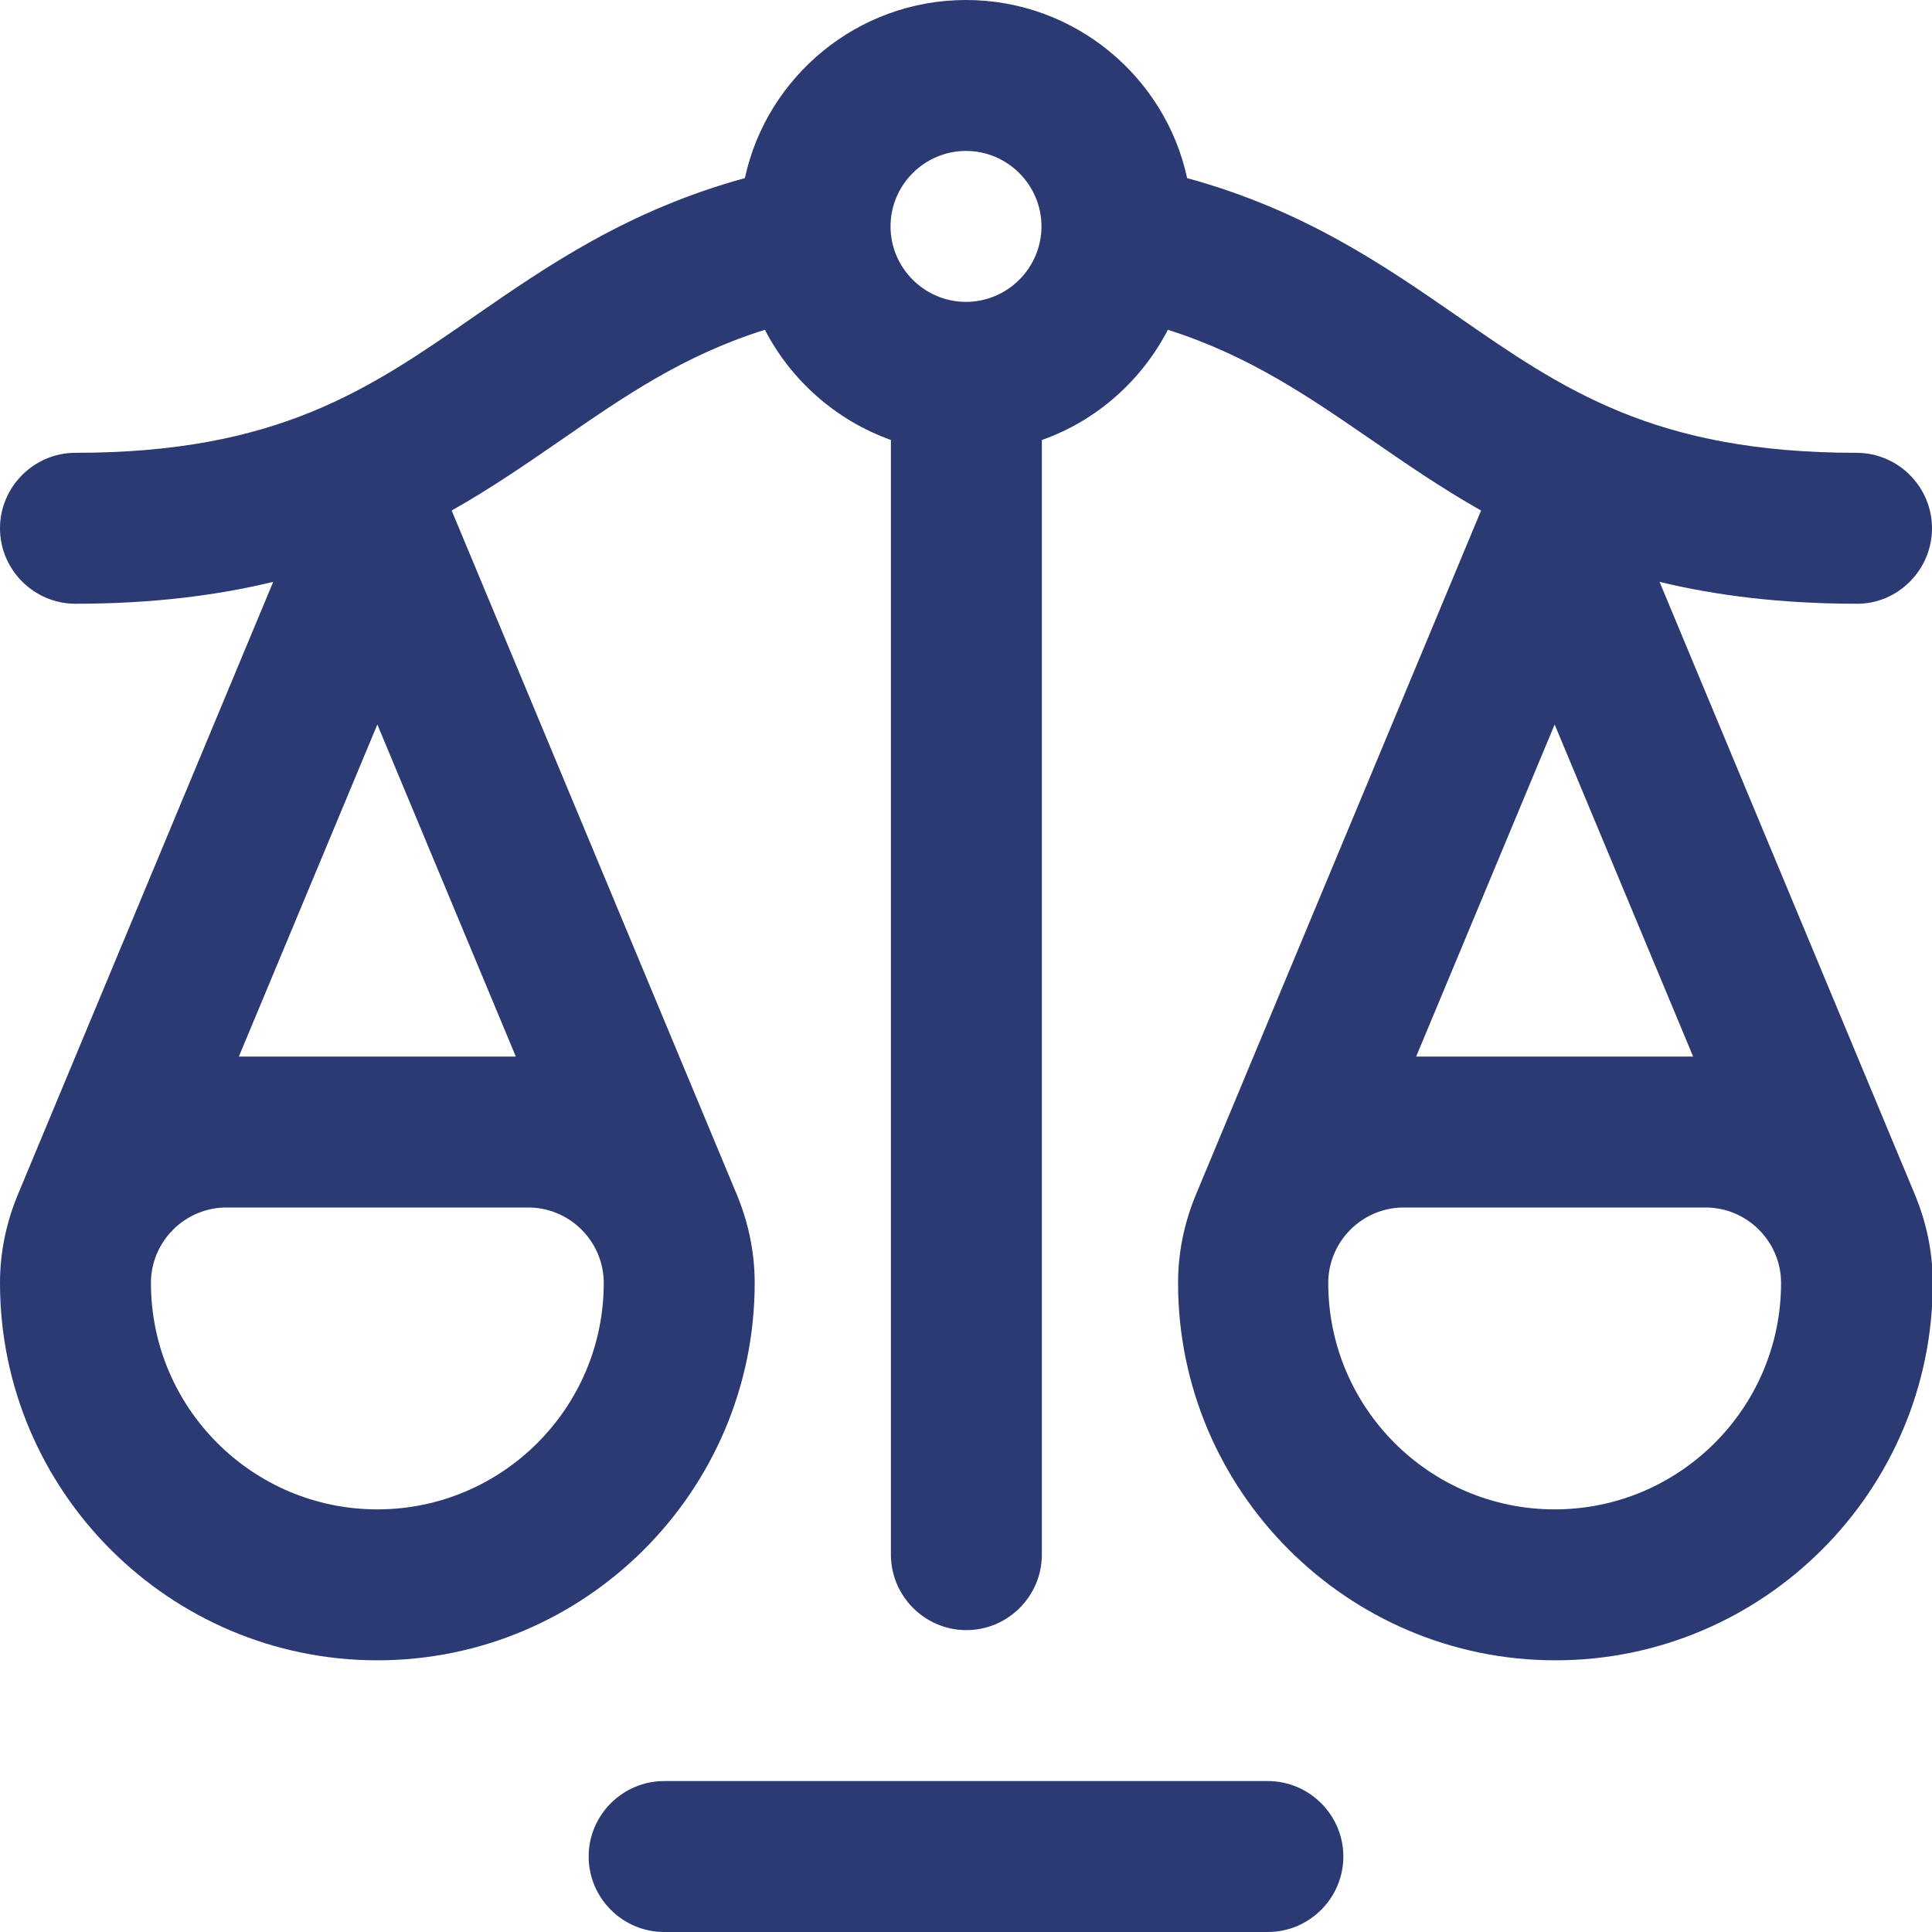 <?xml version="1.0" encoding="utf-8"?>
<!-- Generator: Adobe Illustrator 28.1.0, SVG Export Plug-In . SVG Version: 6.00 Build 0)  -->
<svg version="1.1" id="Capa_1" xmlns="http://www.w3.org/2000/svg" xmlns:xlink="http://www.w3.org/1999/xlink" x="0px" y="0px"
	 viewBox="0 0 512 512" style="enable-background:new 0 0 512 512;" xml:space="preserve">
<style type="text/css">
	.st0{fill:#2B3A73;}
</style>
<g>
	<path class="st0" d="M512,140c0-11-9-20-20-20c-53.6,0-77.8-16.8-105.9-36.3c-19.1-13.2-40.4-28-71.5-36.5
		C308.8,20.3,284.7,0,256,0s-52.8,20.3-58.6,47.2c-31,8.5-52.4,23.3-71.5,36.5C97.8,103.2,73.6,120,20,120c-11,0-20,9-20,20
		s9,20,20,20c20.3,0,37.5-2.2,52.4-5.8L4.6,316.9c-0.1,0.2-0.1,0.3-0.2,0.5C1.6,324.4,0,332,0,340c0,55.1,44.9,100,100,100
		s100-44.9,100-100c0-8-1.6-15.6-4.4-22.6c-0.1-0.2-0.1-0.3-0.2-0.5l-75.7-181.6c10.6-6,20-12.5,29-18.7
		c16.5-11.4,32.3-22.4,54-29.2c7,13.5,18.9,24,33.4,29.2V412c0,11,9,20,20,20s20-9,20-20V116.6c14.5-5.1,26.4-15.7,33.4-29.2
		c21.7,6.9,37.4,17.8,54,29.2c9,6.2,18.4,12.7,29,18.7l-75.7,181.6c-0.1,0.2-0.1,0.3-0.2,0.5c-2.8,7-4.4,14.6-4.4,22.6
		c0,55.1,44.9,100,100,100s100-44.9,100-100c0-8-1.6-15.6-4.4-22.6c-0.1-0.2-0.1-0.3-0.2-0.5l-67.8-162.7
		c14.9,3.6,32.1,5.8,52.4,5.8C503,160,512,151,512,140L512,140z M136.7,280H63.3l36.7-88L136.7,280z M100,400c-33.1,0-60-26.9-60-60
		c0-11,9-20,20-20h80c11,0,20,9,20,20C160,373.1,133.1,400,100,400z M256,40c11,0,20,9,20,20s-9,20-20,20s-20-9-20-20S245,40,256,40
		L256,40z M412,192l36.7,88h-73.4L412,192z M412,400c-33.1,0-60-26.9-60-60c0-11,9-20,20-20h80c11,0,20,9,20,20
		C472,373.1,445.1,400,412,400z"/>
	<path class="st0" d="M156,492c0,11,9,20,20,20h160c11,0,20-9,20-20s-9-20-20-20H176C165,472,156,481,156,492z"/>
</g>
</svg>
